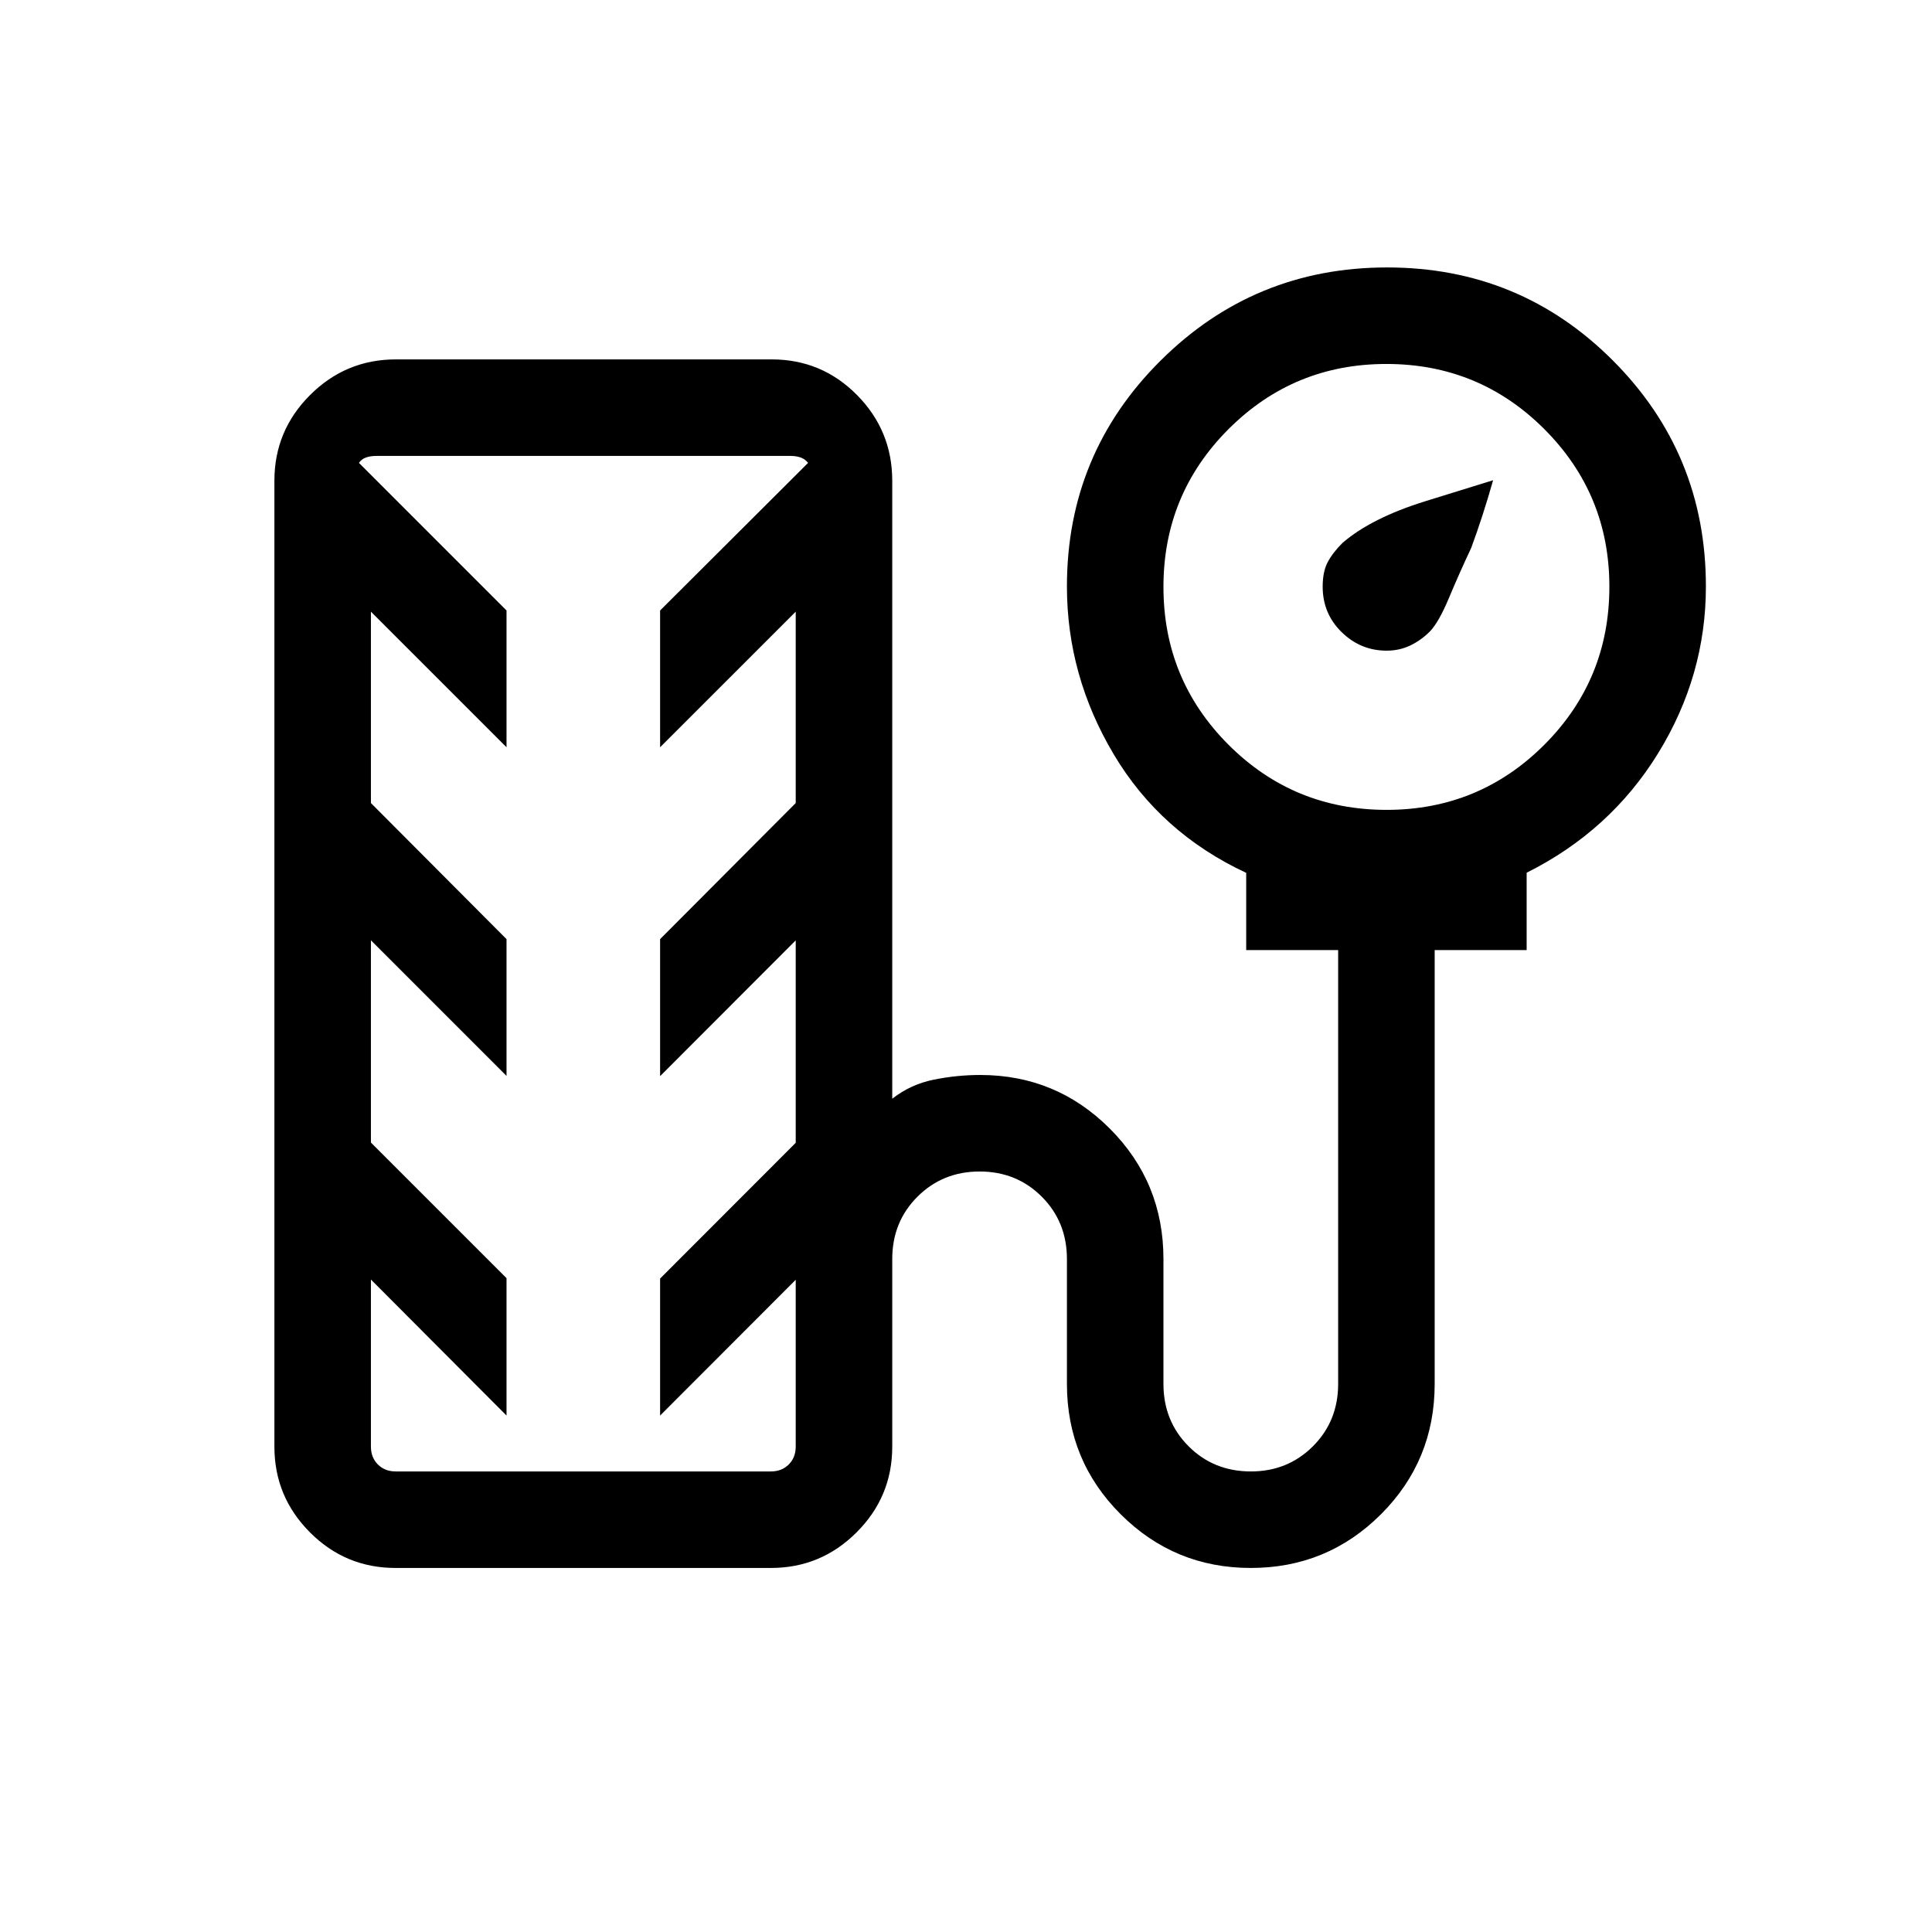 <svg xmlns="http://www.w3.org/2000/svg" height="20" viewBox="0 -960 960 960" width="20"><path d="M689.01-636.69q-12.93 0-22.36-9.21-9.42-9.2-9.42-22.62 0-7.36 2.46-12.08 2.46-4.71 7.41-9.65 14.36-12.36 41.11-20.69 26.75-8.33 33.71-10.44-5.11 18.03-10.91 33.69-5.93 12.61-11 24.73-5.07 12.12-9.46 16.68-4.41 4.44-9.81 7.02-5.4 2.57-11.73 2.57Zm-492.48 455.8q-24.87 0-42.53-17.7-17.65-17.7-17.65-42.57v-479.99q0-24.86 17.73-42.57 17.73-17.7 42.63-17.7h186.73q24.89 0 42.4 17.7 17.51 17.71 17.51 42.57v307.11q9.12-7.16 20.62-9.48 11.49-2.33 23.12-2.33 37.77 0 64.4 26.68 26.62 26.68 26.62 64.78v62.04q0 18.49 12.5 31 12.5 12.5 30.97 12.5 18.26 0 30.8-12.5 12.54-12.51 12.54-31v-215.57h-45.69v-38.37q-42.54-19.81-65.81-58.87-23.27-39.07-23.27-83.47 0-65.9 46.54-112.19 46.53-46.29 112.55-46.29 66.07 0 112.24 46.29t46.17 112.19q0 44.4-23.77 82.97-23.77 38.56-65.3 59.31v38.43h-45.7v215.57q0 38.11-26.69 64.79-26.7 26.67-64.66 26.67-37.95 0-64.66-26.67-26.72-26.68-26.72-64.79v-62.04q0-18.48-12.51-30.99-12.51-12.51-30.86-12.51t-30.89 12.51q-12.54 12.51-12.54 30.99v93.23q0 24.87-17.71 42.57t-42.58 17.7H196.53Zm492.48-376.69q45.99 0 78.34-32.34 32.34-32.35 32.34-78.56 0-45.98-32.36-78.33-32.36-32.34-78.44-32.34t-78.43 32.36q-32.35 32.36-32.35 78.44t32.35 78.43q32.35 32.34 78.55 32.34ZM196.62-228.85h186.46q5.38 0 8.84-3.46 3.47-3.46 3.47-8.85v-82.92L328-256.62v-68.07l67.39-67.46v-100.58L328-425.27v-68.08l67.39-67.62v-95.1L328-588.69v-67.96L401.54-730q-1.54-1.92-3.75-2.69t-5.1-.77h-205.5q-3.07 0-5.29.77-2.21.77-3.55 2.69l73.34 73.35v67.96l-67.38-67.38v95.1l67.38 67.62v67.97l-67.38-67.38v100.49l67.38 67.38v68.27l-67.38-67.59v83.05q0 5.39 3.46 8.85t8.85 3.46Zm91.23-252.3Z"/></svg>